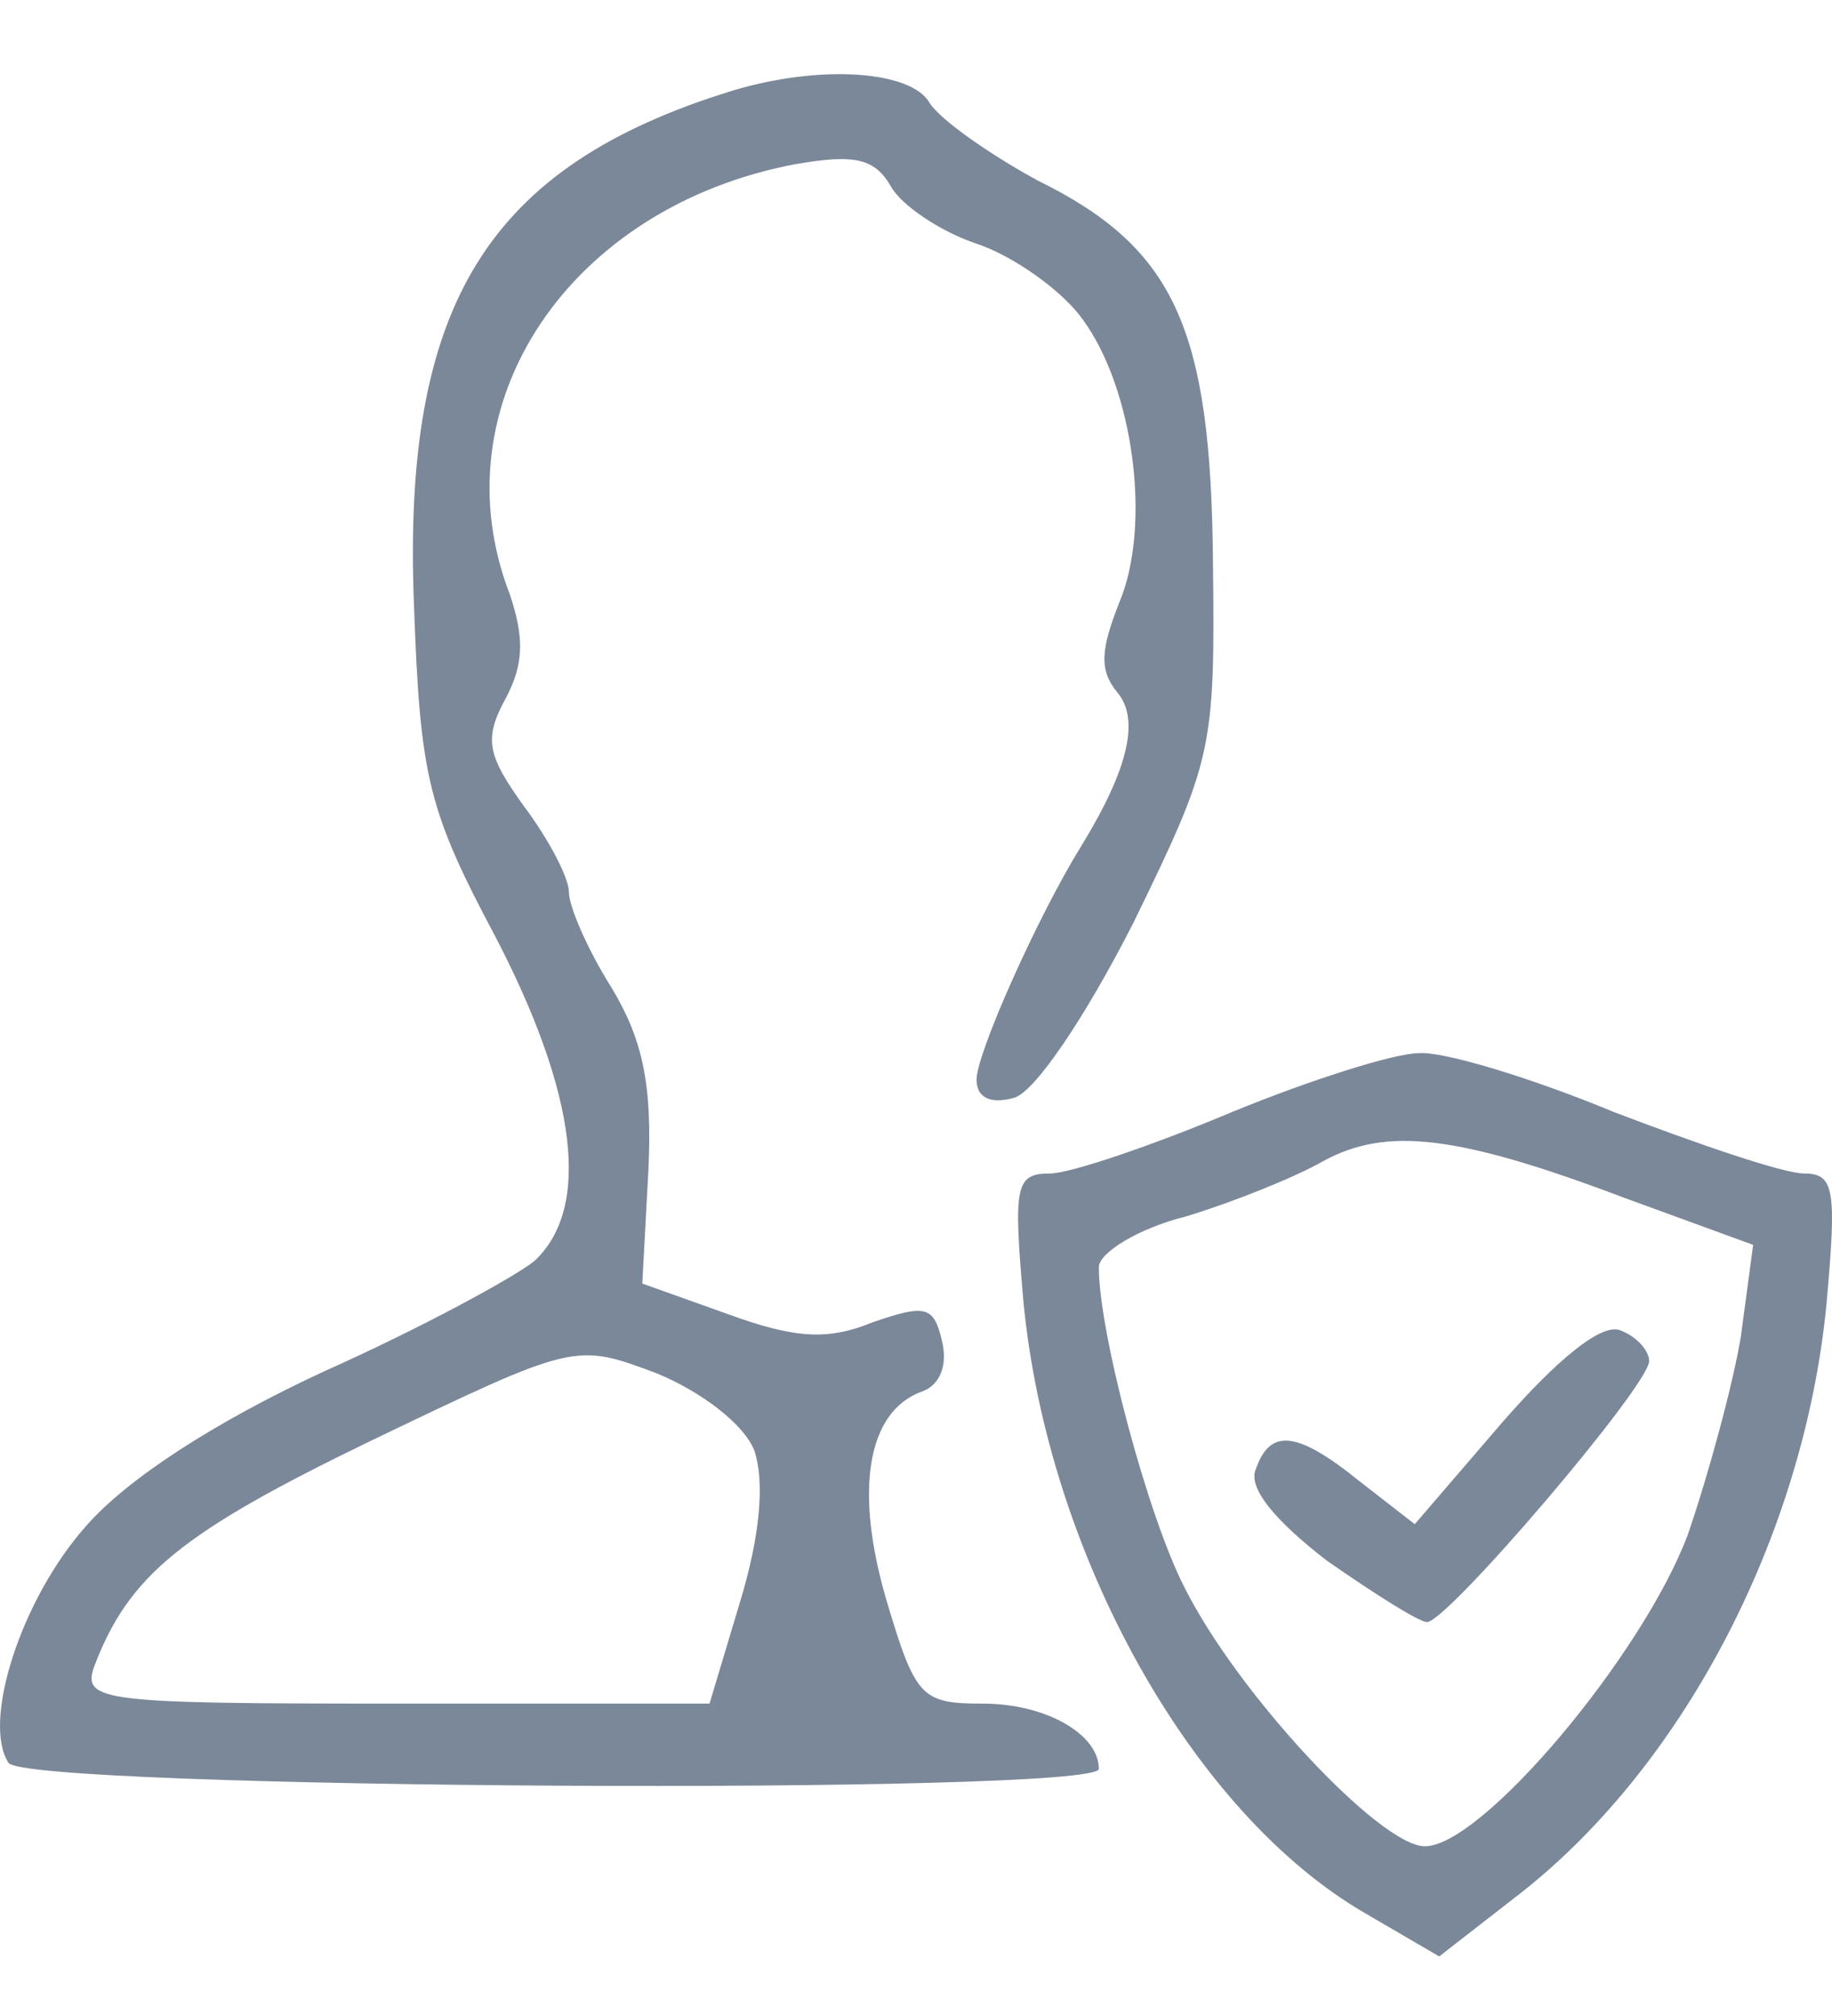<svg width="20" height="22" viewBox="0 0 20 22" fill="none" xmlns="http://www.w3.org/2000/svg">
<path d="M7.991 0.991C5.321 1.814 4.386 3.327 4.52 6.62C4.587 8.489 4.676 8.845 5.41 10.225C6.3 11.938 6.456 13.184 5.833 13.762C5.61 13.941 4.587 14.497 3.541 14.964C2.339 15.52 1.383 16.143 0.938 16.655C0.226 17.456 -0.197 18.791 0.092 19.236C0.248 19.526 11.996 19.592 11.996 19.303C11.996 18.925 11.418 18.591 10.728 18.591C10.06 18.591 9.994 18.524 9.682 17.478C9.326 16.277 9.46 15.409 10.06 15.187C10.261 15.12 10.35 14.897 10.283 14.63C10.194 14.252 10.105 14.23 9.526 14.43C9.037 14.63 8.681 14.608 7.947 14.341L7.012 14.007L7.079 12.761C7.123 11.827 7.012 11.337 6.678 10.781C6.411 10.358 6.211 9.891 6.211 9.735C6.211 9.579 5.989 9.157 5.722 8.801C5.321 8.244 5.277 8.066 5.521 7.621C5.722 7.243 5.722 6.954 5.566 6.487C4.765 4.417 6.211 2.259 8.681 1.792C9.326 1.68 9.549 1.725 9.727 2.036C9.838 2.237 10.261 2.526 10.661 2.659C11.062 2.793 11.596 3.171 11.818 3.483C12.374 4.239 12.575 5.73 12.219 6.576C12.018 7.087 11.996 7.31 12.197 7.555C12.441 7.844 12.33 8.378 11.796 9.246C11.329 10.002 10.661 11.493 10.661 11.782C10.661 11.982 10.817 12.049 11.062 11.982C11.284 11.938 11.841 11.115 12.374 10.069C13.242 8.289 13.265 8.178 13.242 6.131C13.22 3.572 12.819 2.704 11.329 1.97C10.795 1.68 10.261 1.302 10.149 1.124C9.949 0.768 8.948 0.701 7.991 0.991ZM8.236 15.832C8.347 16.166 8.303 16.744 8.08 17.478L7.746 18.591H4.32C1.138 18.591 0.893 18.569 1.027 18.19C1.405 17.189 1.983 16.722 4.053 15.721C6.278 14.653 6.278 14.653 7.168 14.986C7.657 15.187 8.125 15.543 8.236 15.832Z" fill="#7B8899"/>
<path d="M13.443 12.138C12.597 12.494 11.685 12.806 11.462 12.806C11.084 12.806 11.062 12.939 11.173 14.207C11.44 16.967 13.02 19.793 14.911 20.883L15.712 21.35L16.513 20.727C18.36 19.325 19.695 16.766 19.94 14.23C20.051 12.984 20.029 12.806 19.695 12.806C19.473 12.806 18.56 12.494 17.626 12.138C16.713 11.76 15.757 11.471 15.49 11.493C15.223 11.493 14.31 11.782 13.443 12.138ZM17.737 13.073L19.139 13.585L19.005 14.586C18.916 15.12 18.649 16.099 18.427 16.744C17.937 18.057 16.179 20.148 15.556 20.148C15.067 20.148 13.509 18.48 12.931 17.323C12.53 16.544 11.996 14.541 11.996 13.829C11.996 13.674 12.419 13.406 12.953 13.273C13.465 13.117 14.132 12.85 14.444 12.672C15.134 12.294 15.912 12.383 17.737 13.073Z" fill="#7B8899"/>
<path d="M16.402 15.52L15.445 16.633L14.844 16.166C14.155 15.609 13.865 15.587 13.71 16.032C13.621 16.232 13.91 16.588 14.488 17.033C15 17.389 15.49 17.701 15.579 17.701C15.801 17.701 18.004 15.12 18.004 14.853C18.004 14.742 17.87 14.586 17.692 14.519C17.492 14.43 17.003 14.831 16.402 15.52Z" fill="#7B8899"/>
</svg>
